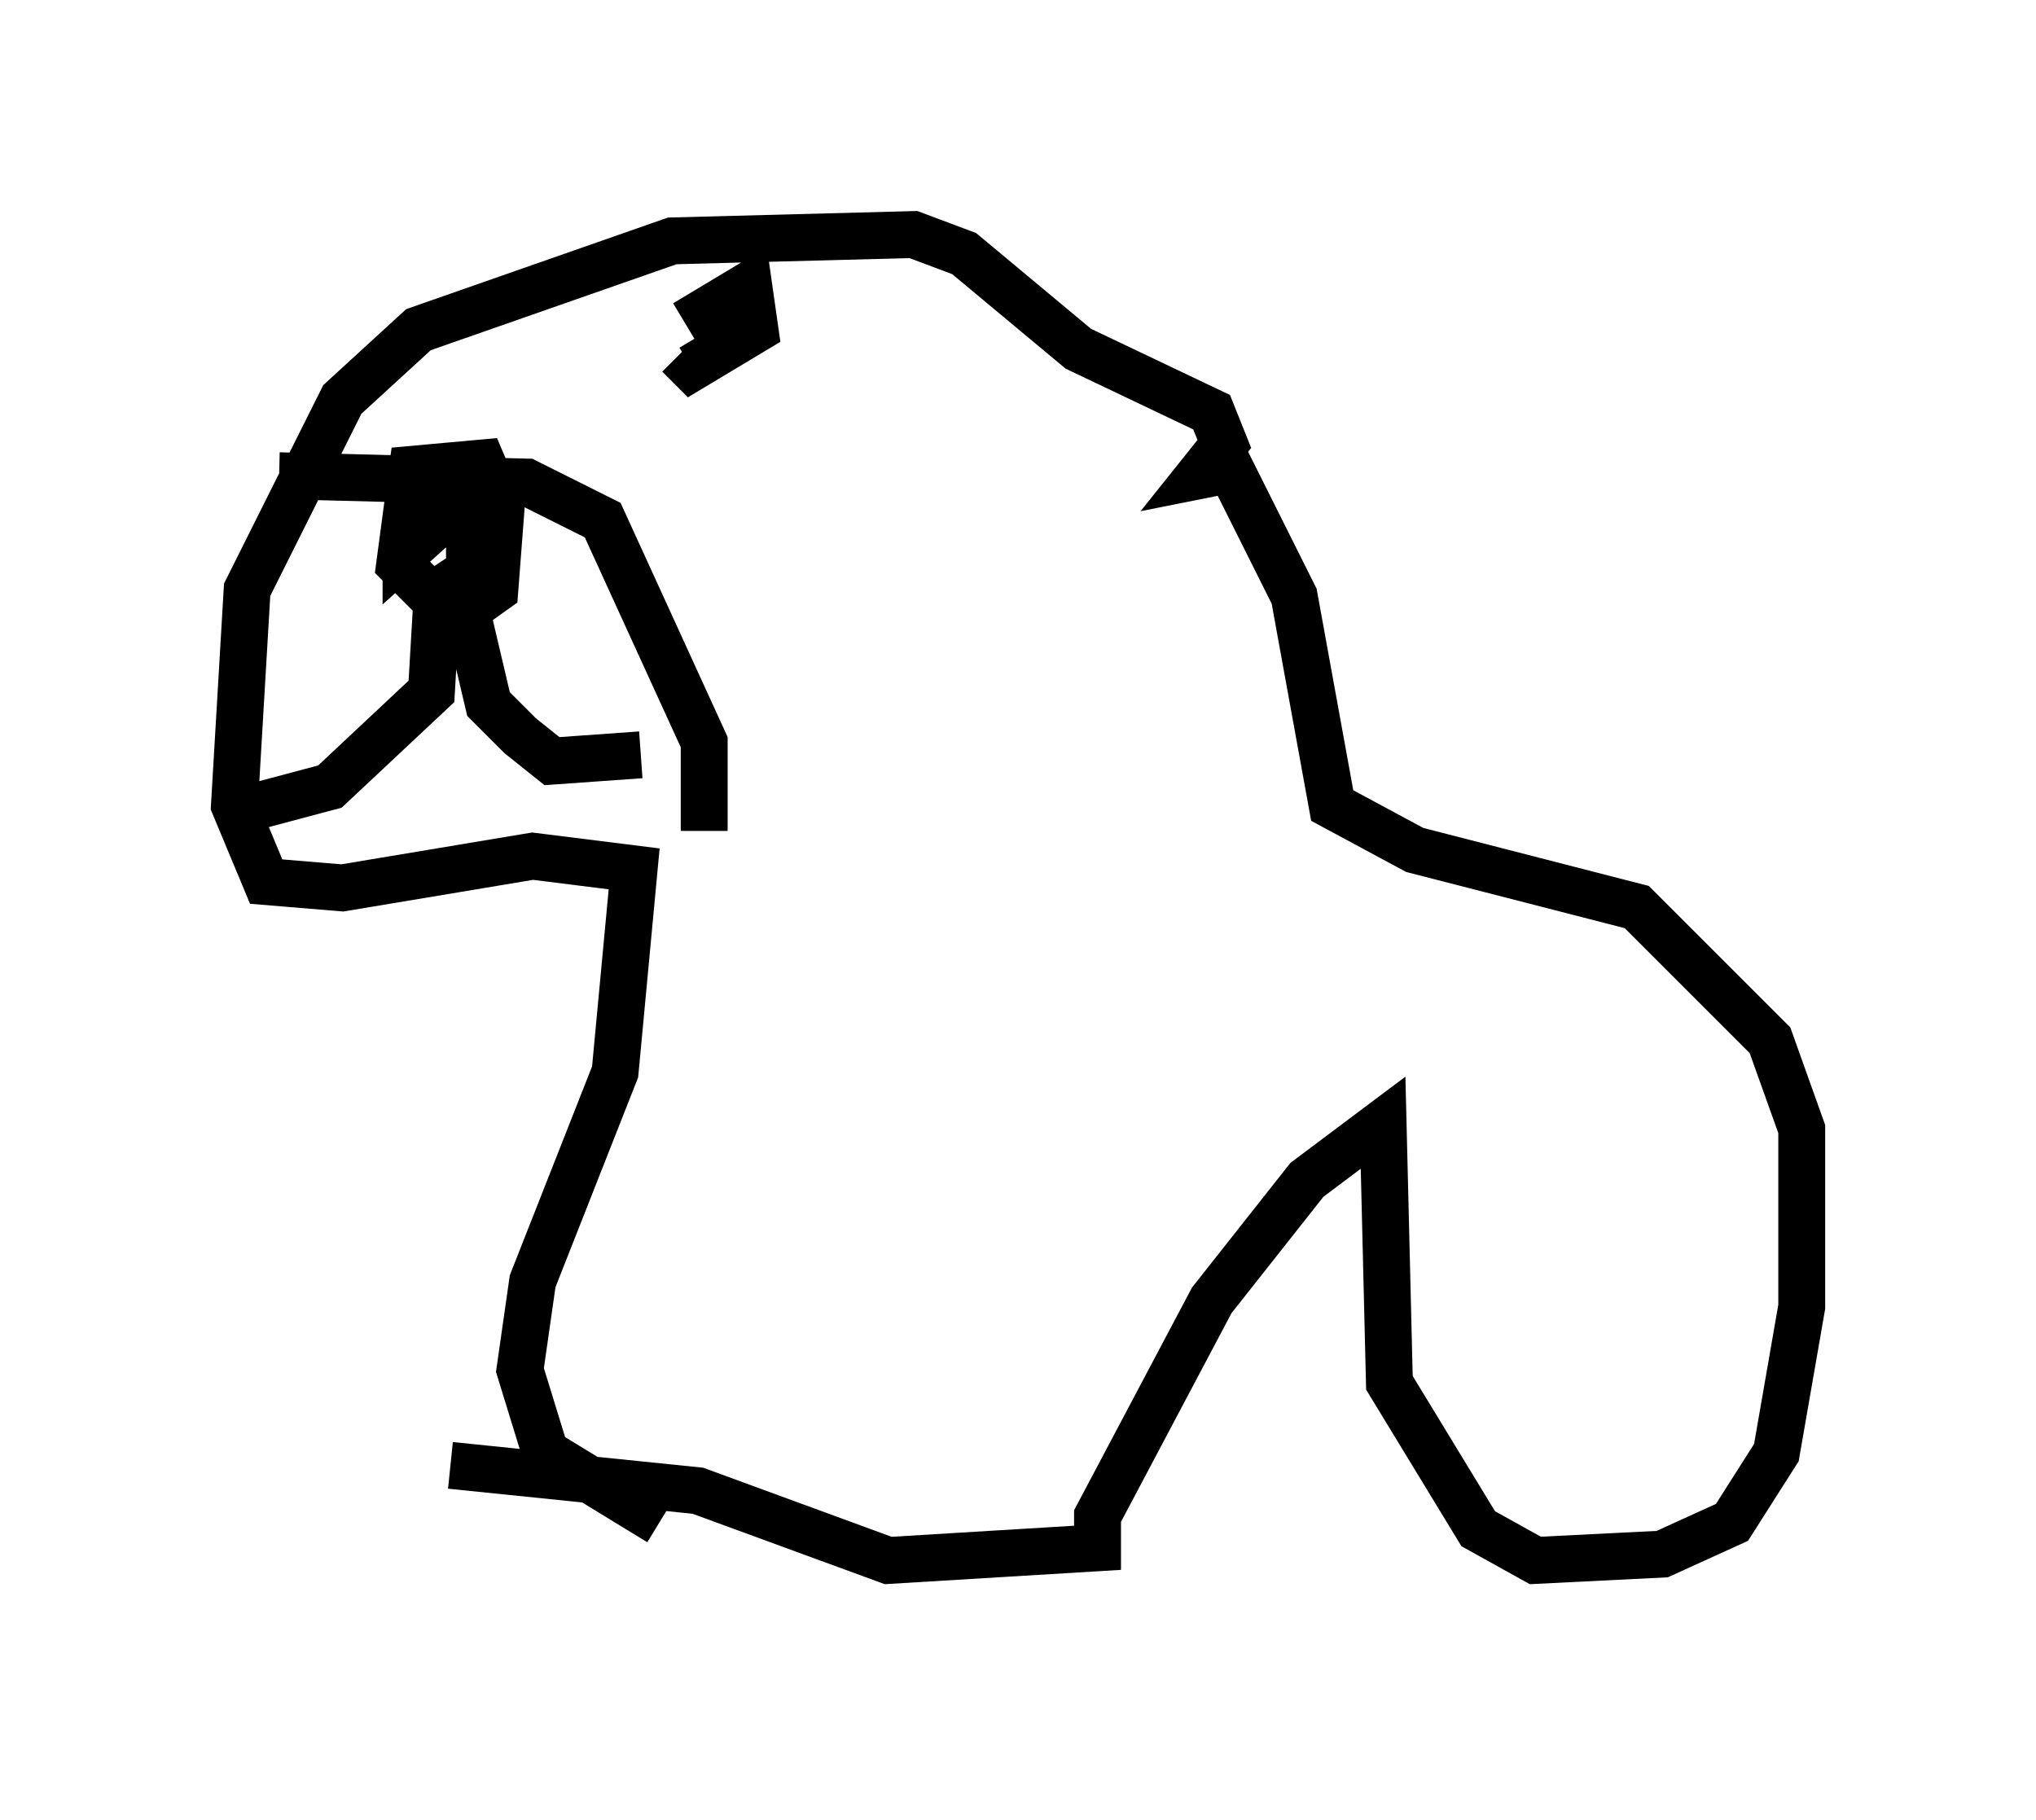 <?xml version="1.0" encoding="utf-8" ?>
<svg baseProfile="full" height="38.822" version="1.1" width="43.423" xmlns="http://www.w3.org/2000/svg" xmlns:ev="http://www.w3.org/2001/xml-events" xmlns:xlink="http://www.w3.org/1999/xlink"><defs /><rect fill="white" height="38.822" width="43.423" x="0" y="0" /><path d="M14.743, 33.822 m0.0, 0.0 m-0.677, -1.353 l-2.436, -1.488 -0.541, -1.759 l0.271, -1.894 1.759, -4.465 l0.406, -4.33 -2.165, -0.271 l-4.059, 0.677 -1.624, -0.135 l-0.677, -1.624 0.271, -4.601 l2.03, -4.059 1.624, -1.488 l5.413, -1.894 5.142, -0.135 l1.083, 0.406 2.436, 2.03 l2.842, 1.353 0.271, 0.677 l-0.541, 0.677 0.677, -0.135 l1.353, 2.706 0.812, 4.465 l1.759, 0.947 4.736, 1.218 l2.842, 2.842 0.677, 1.894 l0.0, 3.789 -0.541, 3.112 l-0.947, 1.488 -1.488, 0.677 l-2.706, 0.135 -1.218, -0.677 l-1.894, -3.112 -0.135, -5.548 l-1.624, 1.218 -2.03, 2.571 l-2.436, 4.601 0.0, 0.677 l-4.465, 0.271 -4.059, -1.488 l-5.277, -0.541 m-3.654, -21.109 l5.277, 0.135 1.624, 0.812 l2.165, 4.736 0.0, 1.894 m-6.495, -7.578 l1.218, 0.406 0.271, 0.812 l0.0, 0.812 -0.812, 0.541 l-0.677, -0.677 0.271, -2.03 l1.488, -0.135 0.406, 0.947 l-0.135, 1.759 -0.947, 0.677 m0.406, -2.706 l-1.353, 1.218 0.0, -0.541 m0.677, 1.218 l-0.135, 2.3 -2.165, 2.03 l-2.03, 0.541 m4.871, -4.601 l0.541, 2.3 0.677, 0.677 l0.677, 0.541 1.894, -0.135 m0.947, -9.202 l1.353, -0.812 0.135, 0.947 l-1.353, 0.812 -0.271, -0.271 " fill="none" stroke="black" stroke-width="1" /></svg>